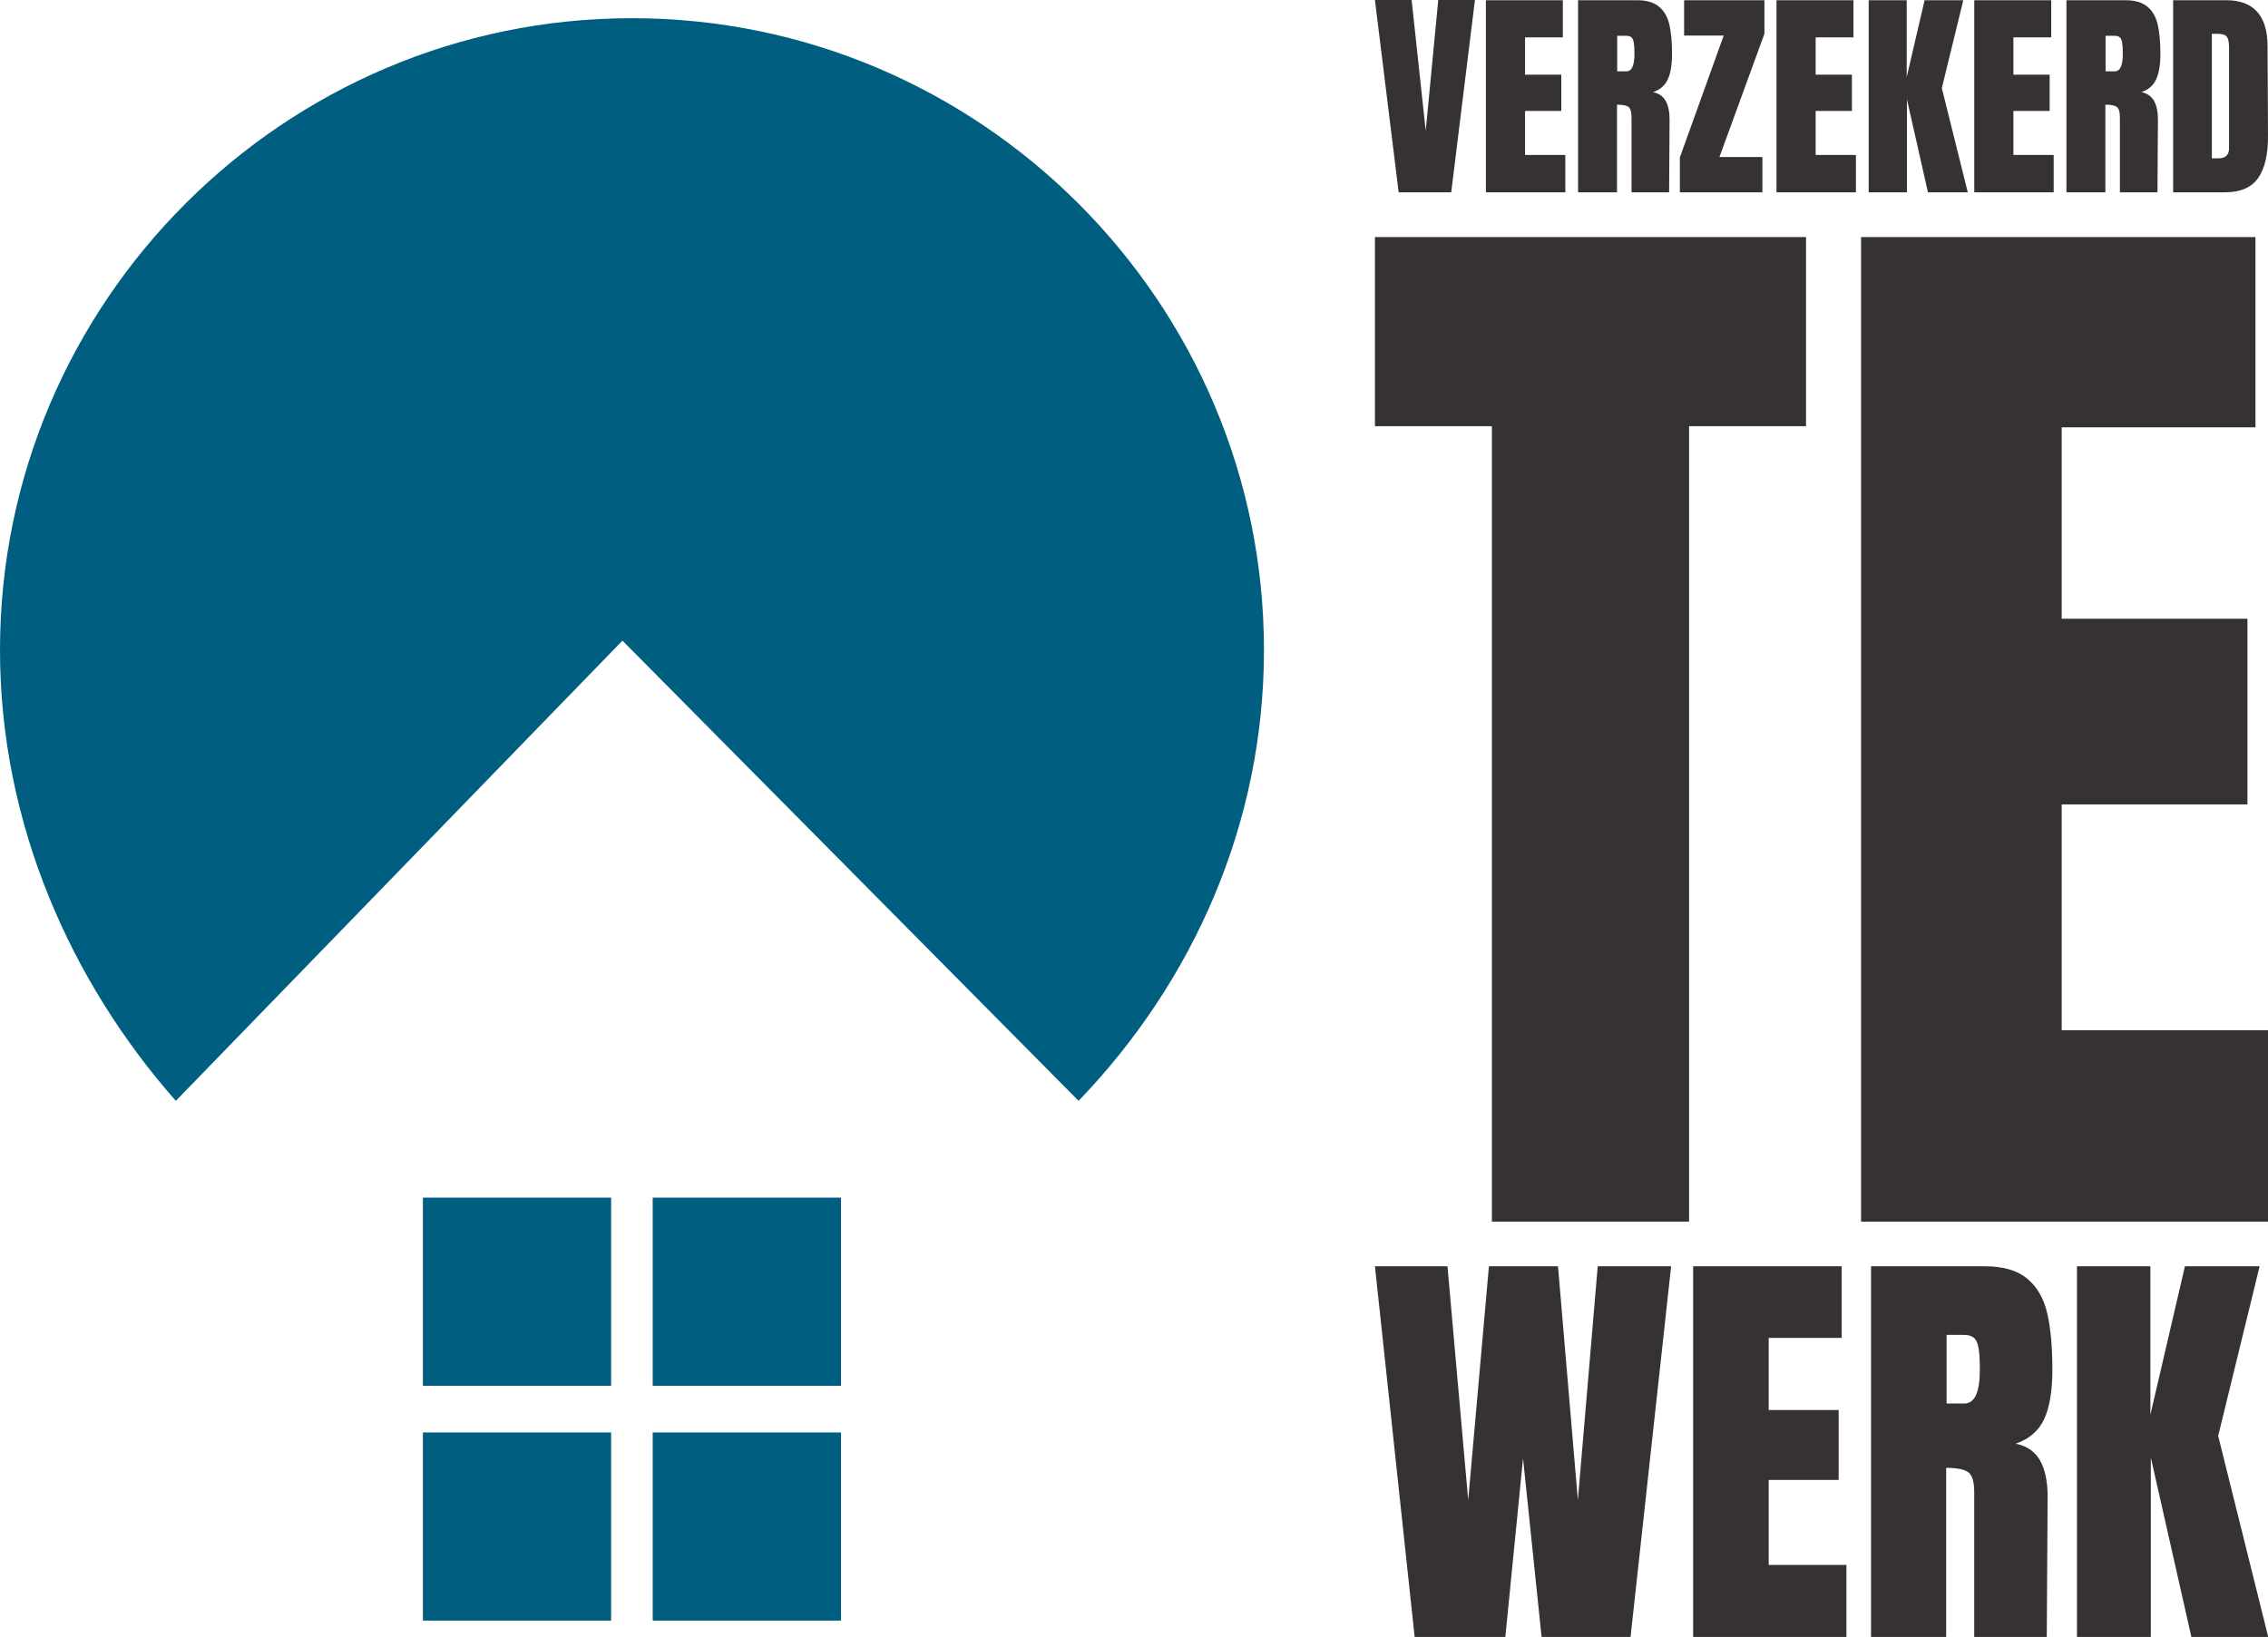 <?xml version="1.0" standalone="no"?>
<svg xmlns="http://www.w3.org/2000/svg" width="405.523" height="292.775" viewBox="0 0 405.523 292.775"><g fill="#005f80" color="#005f80" transform="translate(0 0) scale(5.63)"><svg width="41.0" height="52.0" x="0.0" y="0.0" viewBox="0 0 41 52"><path fill="currentColor" fill-rule="evenodd" d="M20.07.578C9.017.578 0 9.594 0 20.648c0 5.528 2.254 10.546 5.584 14.324l14.184-14.62 14.487 14.62c3.633-3.778 5.887-8.796 5.887-14.323C40.142 9.594 31.125.578 20.07.578m-6.639 43.446h5.978v-5.978h-5.978v5.978zm7.299 0h5.979v-5.978h-5.98v5.978zm-7.299 7.461h5.978v-5.978h-5.978v5.978zm7.299 0h5.979v-5.978h-5.98v5.978z"></path></svg></g><path fill="#353231" fill-rule="nonzero" d="M13.64 34.40L4.24 34.40L0 0L6.56 0L9.08 23.40L11.32 0L17.88 0L13.64 34.40ZM34.04 34.40L19.84 34.40L19.84 0.04L33.60 0.04L33.60 6.68L26.84 6.68L26.84 13.36L33.32 13.36L33.32 19.84L26.84 19.84L26.84 27.72L34.04 27.72L34.04 34.40ZM36.32 34.40L36.32 0.04L46.88 0.04Q49.40 0.04 50.78 1.18Q52.16 2.32 52.64 4.38Q53.12 6.44 53.12 9.64L53.12 9.64Q53.12 12.56 52.36 14.20Q51.60 15.84 49.72 16.48L49.72 16.48Q51.28 16.80 51.98 18.04Q52.68 19.28 52.68 21.40L52.68 21.40L52.60 34.40L45.88 34.40L45.88 20.96Q45.88 19.52 45.32 19.12Q44.76 18.72 43.28 18.72L43.28 18.72L43.28 34.40L36.32 34.40ZM43.32 12.76L44.96 12.76Q46.40 12.76 46.40 9.64L46.40 9.64Q46.40 8.28 46.28 7.60Q46.16 6.92 45.84 6.66Q45.52 6.40 44.92 6.40L44.92 6.40L43.32 6.40L43.32 12.76ZM69.28 34.40L54.52 34.40L54.52 28.16L62.36 6.36L55.28 6.36L55.28 0.04L69.64 0.04L69.64 6.04L61.60 28.08L69.28 28.08L69.28 34.40ZM86 34.40L71.80 34.40L71.80 0.04L85.56 0.04L85.56 6.68L78.80 6.68L78.80 13.36L85.28 13.36L85.28 19.84L78.80 19.84L78.80 27.72L86 27.72L86 34.40ZM95.12 34.40L88.28 34.40L88.28 0.04L95.08 0.04L95.08 13.80L98.28 0.04L105.20 0.04L101.36 15.76L106 34.40L98.88 34.40L95.12 17.76L95.12 34.40ZM121.36 34.40L107.16 34.40L107.16 0.04L120.92 0.04L120.92 6.68L114.16 6.68L114.16 13.36L120.64 13.36L120.64 19.84L114.16 19.84L114.16 27.72L121.36 27.72L121.36 34.40ZM123.64 34.40L123.64 0.04L134.20 0.04Q136.72 0.04 138.10 1.18Q139.48 2.32 139.96 4.38Q140.44 6.44 140.44 9.64L140.44 9.64Q140.44 12.56 139.68 14.20Q138.92 15.84 137.04 16.48L137.04 16.48Q138.60 16.80 139.30 18.04Q140 19.28 140 21.40L140 21.40L139.92 34.40L133.20 34.40L133.20 20.96Q133.20 19.52 132.64 19.12Q132.08 18.72 130.60 18.72L130.60 18.72L130.60 34.40L123.64 34.40ZM130.64 12.76L132.28 12.76Q133.72 12.76 133.72 9.64L133.72 9.64Q133.72 8.28 133.60 7.60Q133.48 6.92 133.16 6.66Q132.84 6.40 132.24 6.40L132.24 6.40L130.64 6.40L130.64 12.76ZM142.72 34.40L142.72 0.04L152.20 0.04Q155.88 0.04 157.72 2.08Q159.56 4.12 159.60 8.12L159.60 8.12L159.68 24.20Q159.72 29.28 157.92 31.84Q156.12 34.40 151.96 34.40L151.96 34.40L142.72 34.40ZM149.64 28.32L150.84 28.32Q152.72 28.32 152.72 26.48L152.72 26.48L152.72 8.76Q152.72 7.60 152.54 7.02Q152.36 6.44 151.88 6.24Q151.40 6.04 150.40 6.04L150.40 6.04L149.64 6.04L149.64 28.32Z" transform="translate(245.842 0) scale(1)"></path><path fill="#353231" fill-rule="nonzero" d="M10.96 34.36L4.08 34.36L4.08 6.60L0 6.60L0 0L15.04 0L15.04 6.60L10.96 6.60L10.96 34.36ZM31.16 34.36L16.96 34.36L16.96 0L30.72 0L30.72 6.64L23.96 6.64L23.96 13.32L30.44 13.32L30.44 19.80L23.96 19.80L23.96 27.68L31.16 27.68L31.16 34.36Z" transform="translate(245.842 42.4) scale(5.125)"></path><path fill="#353231" fill-rule="nonzero" d="M12.08 34.36L3.68 34.36L0 0L6.72 0L8.64 21.68L10.56 0L16.96 0L18.80 21.68L20.64 0L27.44 0L23.68 34.36L15.44 34.36L13.72 17.80L12.08 34.36ZM43.68 34.36L29.48 34.36L29.48 0L43.24 0L43.24 6.64L36.48 6.64L36.48 13.32L42.96 13.32L42.96 19.80L36.48 19.80L36.48 27.68L43.68 27.68L43.68 34.36ZM45.96 34.36L45.96 0L56.52 0Q59.04 0 60.42 1.14Q61.80 2.28 62.28 4.34Q62.76 6.40 62.76 9.60L62.76 9.60Q62.76 12.52 62 14.16Q61.24 15.80 59.36 16.44L59.36 16.44Q60.92 16.76 61.62 18Q62.32 19.24 62.32 21.36L62.32 21.36L62.24 34.36L55.52 34.36L55.52 20.92Q55.52 19.48 54.96 19.08Q54.40 18.68 52.92 18.68L52.92 18.68L52.92 34.36L45.96 34.36ZM52.96 12.72L54.60 12.72Q56.04 12.72 56.04 9.60L56.04 9.60Q56.04 8.24 55.92 7.56Q55.80 6.88 55.48 6.62Q55.16 6.36 54.56 6.36L54.56 6.36L52.96 6.36L52.96 12.72ZM71.88 34.36L65.04 34.36L65.04 0L71.84 0L71.84 13.76L75.04 0L81.96 0L78.12 15.72L82.76 34.36L75.64 34.36L71.88 17.72L71.88 34.36Z" transform="translate(245.842 226.48) scale(1.93)"></path></svg>